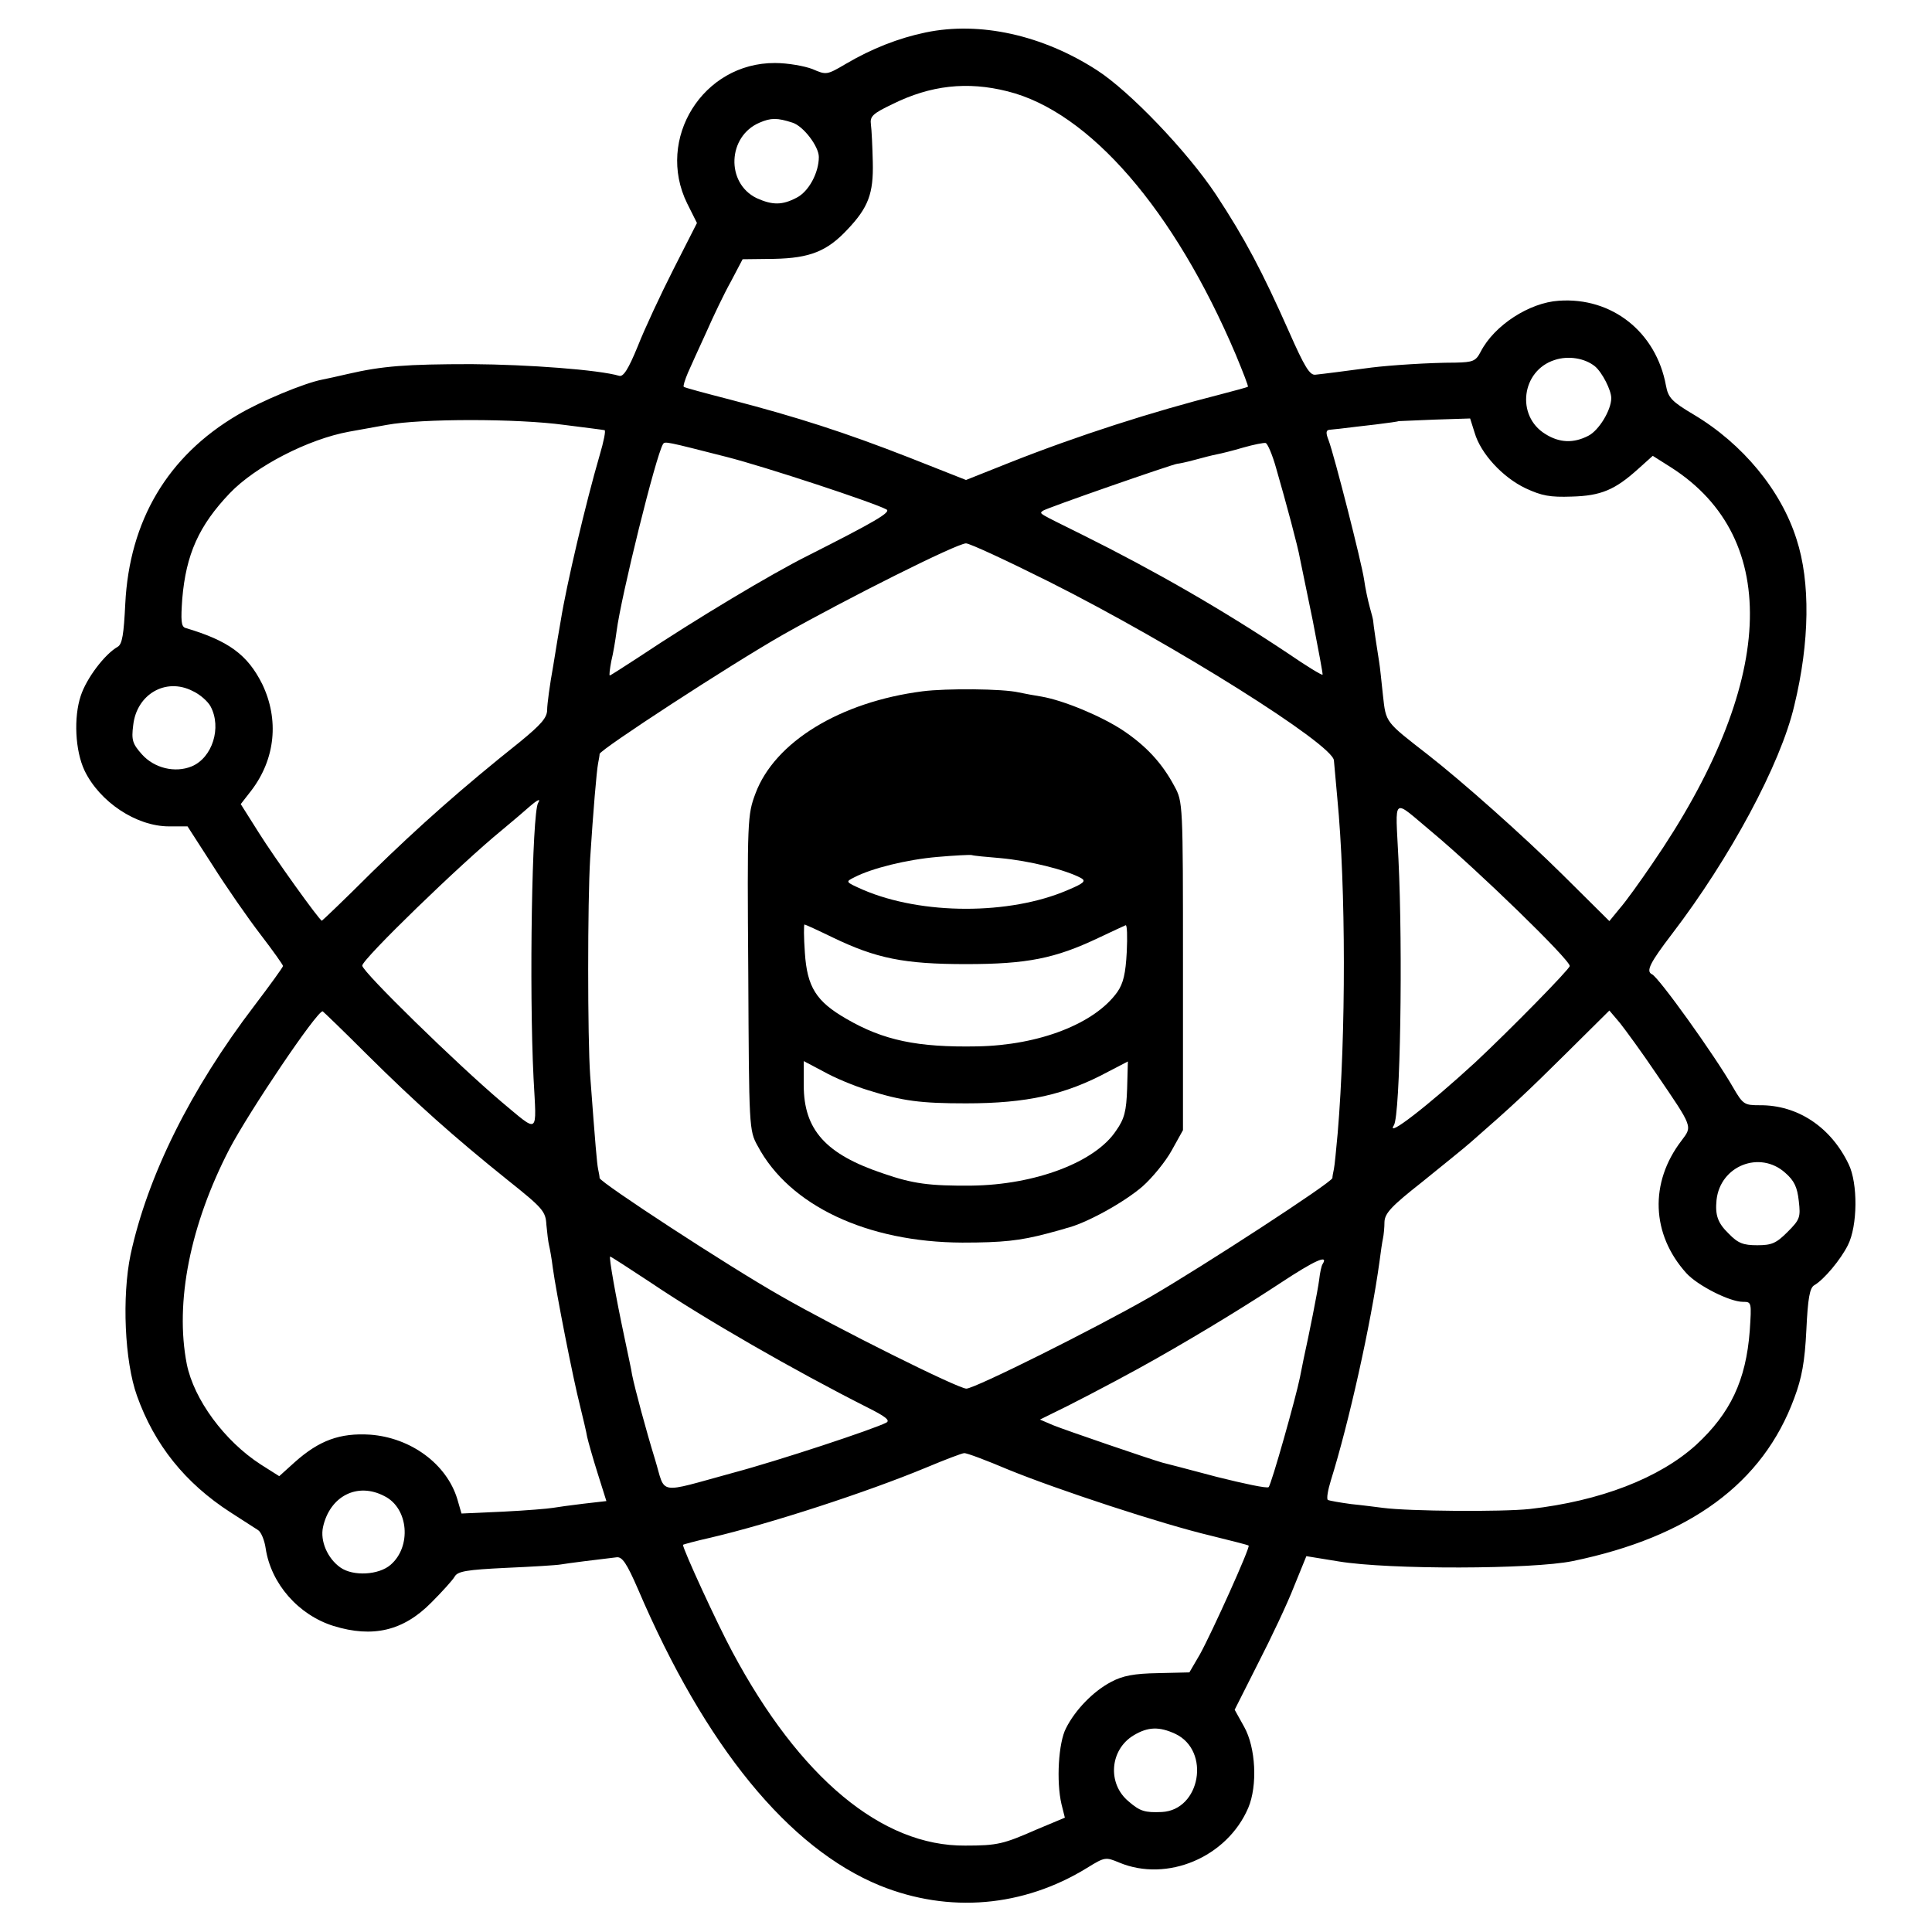 <?xml version="1.0" standalone="no"?>
<!DOCTYPE svg PUBLIC "-//W3C//DTD SVG 20010904//EN"
 "http://www.w3.org/TR/2001/REC-SVG-20010904/DTD/svg10.dtd">
<svg version="1.0" xmlns="http://www.w3.org/2000/svg"
 width="512pt" height="512pt" viewBox="0 0 512 512"
 preserveAspectRatio="xMidYMid meet">
<g transform="translate(0,512) scale(0.1,-0.1)"
fill="#000000" stroke="none">
<path d="M2453 5034 c-72 -15 -143 -43 -211 -83 -51 -30 -52 -30 -89 -14 -21
8 -65 16 -99 16 -191 1 -317 -201 -233 -372 l26 -52 -62 -122 c-34 -67 -77
-159 -95 -205 -25 -61 -38 -81 -49 -78 -54 16 -241 30 -391 31 -173 0 -237 -5
-328 -26 -26 -6 -57 -13 -68 -15 -47 -9 -163 -57 -225 -94 -185 -109 -286
-280 -297 -500 -4 -81 -8 -107 -20 -114 -35 -20 -83 -84 -98 -130 -19 -57 -15
-145 10 -198 40 -83 137 -148 224 -148 l49 0 67 -104 c36 -57 93 -139 126
-182 33 -43 60 -81 60 -84 0 -3 -34 -50 -75 -104 -171 -224 -284 -453 -329
-661 -23 -111 -16 -282 17 -374 46 -129 127 -231 248 -309 31 -20 64 -41 73
-47 8 -5 17 -27 20 -48 14 -94 87 -177 180 -206 104 -32 185 -13 259 62 29 29
57 60 62 69 8 14 32 18 136 23 69 3 134 7 145 9 17 3 96 13 148 19 15 2 27
-16 57 -85 178 -416 399 -686 641 -785 183 -74 380 -57 549 47 47 29 49 29 85
14 127 -53 286 14 342 145 25 59 20 160 -11 215 l-25 45 62 123 c35 68 78 159
95 203 l33 81 86 -14 c133 -22 514 -21 620 1 310 64 504 206 587 432 20 53 28
97 32 180 4 85 9 112 21 119 26 15 70 68 89 106 26 51 27 164 2 215 -47 98
-135 157 -236 156 -40 0 -44 2 -70 47 -50 87 -198 293 -215 300 -17 8 -5 31
53 107 153 200 288 450 324 605 41 168 43 328 6 441 -41 130 -143 253 -272
330 -59 35 -68 45 -74 77 -26 142 -143 235 -284 225 -78 -5 -171 -65 -207
-135 -13 -25 -20 -28 -67 -29 -70 0 -173 -7 -222 -13 -67 -9 -129 -17 -149
-19 -15 -2 -29 21 -70 114 -71 160 -117 247 -194 364 -76 114 -228 273 -315
329 -144 93 -310 130 -454 100z m217 -156 c217 -54 442 -314 605 -698 19 -46
34 -84 32 -85 -1 -1 -33 -10 -72 -20 -181 -46 -378 -109 -562 -182 l-113 -45
-152 60 c-169 66 -293 106 -473 153 -66 17 -122 32 -123 34 -2 2 3 18 11 37 8
18 30 67 49 108 18 41 47 102 65 134 l31 59 84 1 c94 2 140 20 194 78 55 58
69 95 67 178 -1 41 -3 86 -5 100 -3 22 5 29 57 54 101 50 198 61 305 34z
m-570 -83 c29 -9 70 -63 70 -91 0 -42 -27 -92 -59 -108 -38 -20 -64 -20 -106
-1 -82 40 -77 164 8 200 30 13 47 13 87 0z m2127 -646 c19 -16 43 -63 43 -84
0 -32 -33 -86 -61 -100 -39 -20 -76 -19 -114 5 -78 48 -63 168 25 196 36 12
80 5 107 -17z m-2732 -155 c55 -7 103 -13 107 -14 4 0 -2 -30 -13 -67 -37
-127 -88 -344 -103 -438 -3 -16 -12 -70 -20 -120 -9 -49 -16 -102 -16 -116 0
-21 -16 -39 -72 -85 -152 -121 -267 -223 -393 -346 -71 -71 -131 -128 -132
-128 -6 0 -127 169 -167 233 l-48 76 28 36 c64 84 74 188 29 282 -39 78 -89
115 -204 149 -11 4 -12 20 -8 77 10 118 44 194 126 280 68 71 207 143 316 163
16 3 62 11 100 18 92 17 345 17 470 0z m2413 -21 c16 -55 74 -118 135 -147 43
-20 65 -24 122 -22 78 2 115 18 176 73 l39 35 49 -31 c295 -189 276 -576 -51
-1051 -32 -47 -70 -100 -86 -118 l-27 -33 -125 124 c-103 102 -265 246 -356
317 -113 88 -111 84 -119 157 -4 37 -8 77 -10 88 -5 30 -16 104 -16 110 0 2
-4 19 -9 36 -5 18 -12 51 -15 73 -7 47 -79 329 -94 369 -8 20 -7 27 2 28 6 1
23 2 37 4 14 2 52 6 85 10 33 4 61 8 62 9 1 0 44 2 95 4 l94 3 12 -38z m-1982
-64 c102 -26 390 -121 423 -139 14 -7 -31 -33 -209 -123 -96 -48 -295 -167
-448 -269 -40 -26 -74 -48 -76 -48 -2 0 0 17 4 38 5 20 11 56 14 79 12 93 104
465 123 496 5 8 8 7 169 -34z m1456 -30 c26 -90 58 -209 63 -239 3 -14 18 -88
34 -165 15 -77 27 -141 26 -143 -2 -2 -43 23 -91 56 -177 118 -357 221 -544
314 -123 61 -115 56 -107 64 5 6 348 125 357 125 3 0 23 4 45 10 22 6 49 13
60 15 11 2 43 10 70 18 28 8 54 13 59 12 5 -1 18 -31 28 -67z m-601 -301 c332
-167 750 -430 754 -473 1 -11 5 -56 9 -100 23 -237 23 -627 1 -888 -4 -43 -8
-86 -10 -95 -2 -9 -4 -20 -4 -24 -2 -12 -340 -232 -481 -314 -148 -85 -467
-244 -489 -244 -22 0 -341 159 -491 245 -141 80 -479 301 -481 313 0 4 -2 15
-4 24 -3 15 -7 60 -21 248 -7 99 -7 461 0 575 8 125 17 231 21 252 2 10 4 21
4 25 2 12 344 235 486 316 170 96 461 242 485 242 10 0 109 -46 221 -102z
m-2223 -330 c30 -56 5 -136 -50 -159 -44 -18 -99 -5 -132 32 -25 28 -28 38
-23 77 9 82 86 127 157 91 20 -9 41 -28 48 -41z m868 -256 c-16 -27 -24 -492
-12 -730 8 -152 16 -146 -85 -62 -118 100 -369 345 -369 361 0 17 262 271 370
359 30 25 63 53 74 63 21 18 30 22 22 9z m2369 -77 c121 -101 365 -338 365
-355 0 -8 -158 -169 -250 -255 -125 -115 -239 -203 -216 -167 17 27 24 462 12
706 -8 170 -19 161 89 71z m-2824 -588 c131 -130 232 -220 374 -334 94 -75
101 -83 103 -119 2 -22 5 -46 7 -54 2 -8 7 -35 10 -60 9 -66 54 -295 72 -365
8 -33 17 -70 19 -83 3 -13 15 -56 28 -97 l23 -73 -61 -7 c-33 -4 -70 -9 -81
-11 -11 -2 -70 -7 -131 -10 l-111 -5 -11 38 c-28 93 -123 163 -231 171 -80 5
-135 -15 -200 -73 l-41 -37 -49 31 c-96 62 -177 172 -196 266 -32 164 9 369
113 570 52 99 231 365 247 365 1 0 54 -51 116 -113z m3418 -52 c99 -145 96
-139 67 -178 -85 -111 -80 -248 13 -351 30 -33 115 -76 150 -76 23 0 23 -1 18
-77 -10 -131 -51 -218 -142 -302 -97 -88 -254 -149 -441 -170 -74 -8 -321 -6
-389 3 -16 2 -54 7 -84 10 -30 4 -58 9 -62 11 -4 3 0 26 8 52 47 150 106 413
129 581 3 24 7 51 9 60 2 9 4 29 4 44 1 23 19 42 99 105 53 43 113 91 132 108
111 97 146 130 250 233 l115 114 28 -33 c15 -19 59 -79 96 -134z m342 -263
c24 -21 32 -38 36 -75 5 -43 3 -49 -30 -82 -30 -30 -42 -35 -80 -35 -37 0 -51
5 -76 31 -29 28 -36 49 -32 89 10 91 115 132 182 72z m-3008 -290 c145 -98
384 -235 576 -332 46 -23 61 -34 50 -40 -32 -17 -286 -101 -406 -133 -205 -56
-178 -60 -207 35 -24 78 -53 186 -61 225 -1 10 -11 54 -20 98 -23 108 -42 215
-38 215 2 0 50 -31 106 -68z m1782 48 c-3 -4 -7 -23 -9 -41 -4 -31 -27 -146
-41 -209 -3 -14 -7 -36 -10 -50 -10 -51 -76 -285 -83 -291 -4 -4 -65 9 -137
27 -71 19 -137 36 -145 38 -32 9 -257 86 -289 99 l-35 15 75 37 c75 38 180 94
234 125 127 72 245 145 330 201 88 58 127 76 110 49z m-832 -545 c130 -53 406
-144 537 -175 52 -13 97 -24 99 -26 5 -4 -97 -230 -129 -288 l-28 -48 -83 -2
c-64 -1 -94 -7 -124 -23 -48 -25 -96 -75 -120 -123 -20 -38 -26 -141 -12 -201
l9 -36 -74 -31 c-89 -39 -104 -43 -190 -43 -221 -2 -439 180 -617 513 -40 74
-131 272 -131 284 0 1 33 10 73 19 158 37 413 120 572 186 50 21 95 38 100 38
6 1 59 -19 118 -44z m-1654 -70 c64 -32 72 -134 16 -182 -31 -27 -99 -31 -133
-7 -34 24 -54 70 -46 107 18 82 91 120 163 82z m2096 -630 c94 -45 66 -202
-36 -207 -45 -2 -58 2 -88 28 -57 47 -50 137 13 175 38 23 68 24 111 4z"/>
<path d="M2445 3288 c-218 -28 -392 -134 -443 -271 -21 -56 -22 -69 -19 -475
2 -411 2 -418 25 -459 84 -158 290 -255 542 -256 107 0 153 5 225 24 22 6 45
12 50 14 51 12 152 67 203 111 26 23 61 66 77 95 l30 54 0 435 c0 432 0 435
-23 477 -32 60 -74 106 -137 148 -58 38 -157 79 -215 89 -19 3 -46 8 -60 11
-43 10 -192 11 -255 3z m205 -442 c78 -7 174 -31 215 -53 14 -8 7 -14 -36 -32
-153 -66 -386 -66 -542 1 -47 21 -47 21 -23 33 46 24 139 47 220 54 45 4 86 6
91 5 6 -2 39 -5 75 -8z m-444 -210 c116 -56 190 -71 354 -71 162 0 236 15 350
69 36 17 68 32 73 34 4 2 5 -30 3 -71 -3 -57 -9 -83 -25 -106 -60 -84 -207
-141 -371 -144 -159 -3 -249 16 -347 73 -80 46 -104 84 -110 175 -3 41 -3 75
-1 75 2 0 35 -15 74 -34z m94 -405 c92 -29 140 -35 260 -35 162 0 264 23 377
84 l52 27 -2 -72 c-2 -59 -7 -80 -29 -111 -55 -84 -215 -144 -383 -146 -112
-1 -156 5 -234 32 -153 51 -211 116 -211 234 l0 64 53 -28 c28 -16 81 -38 117
-49z"/>
</g>
</svg>
